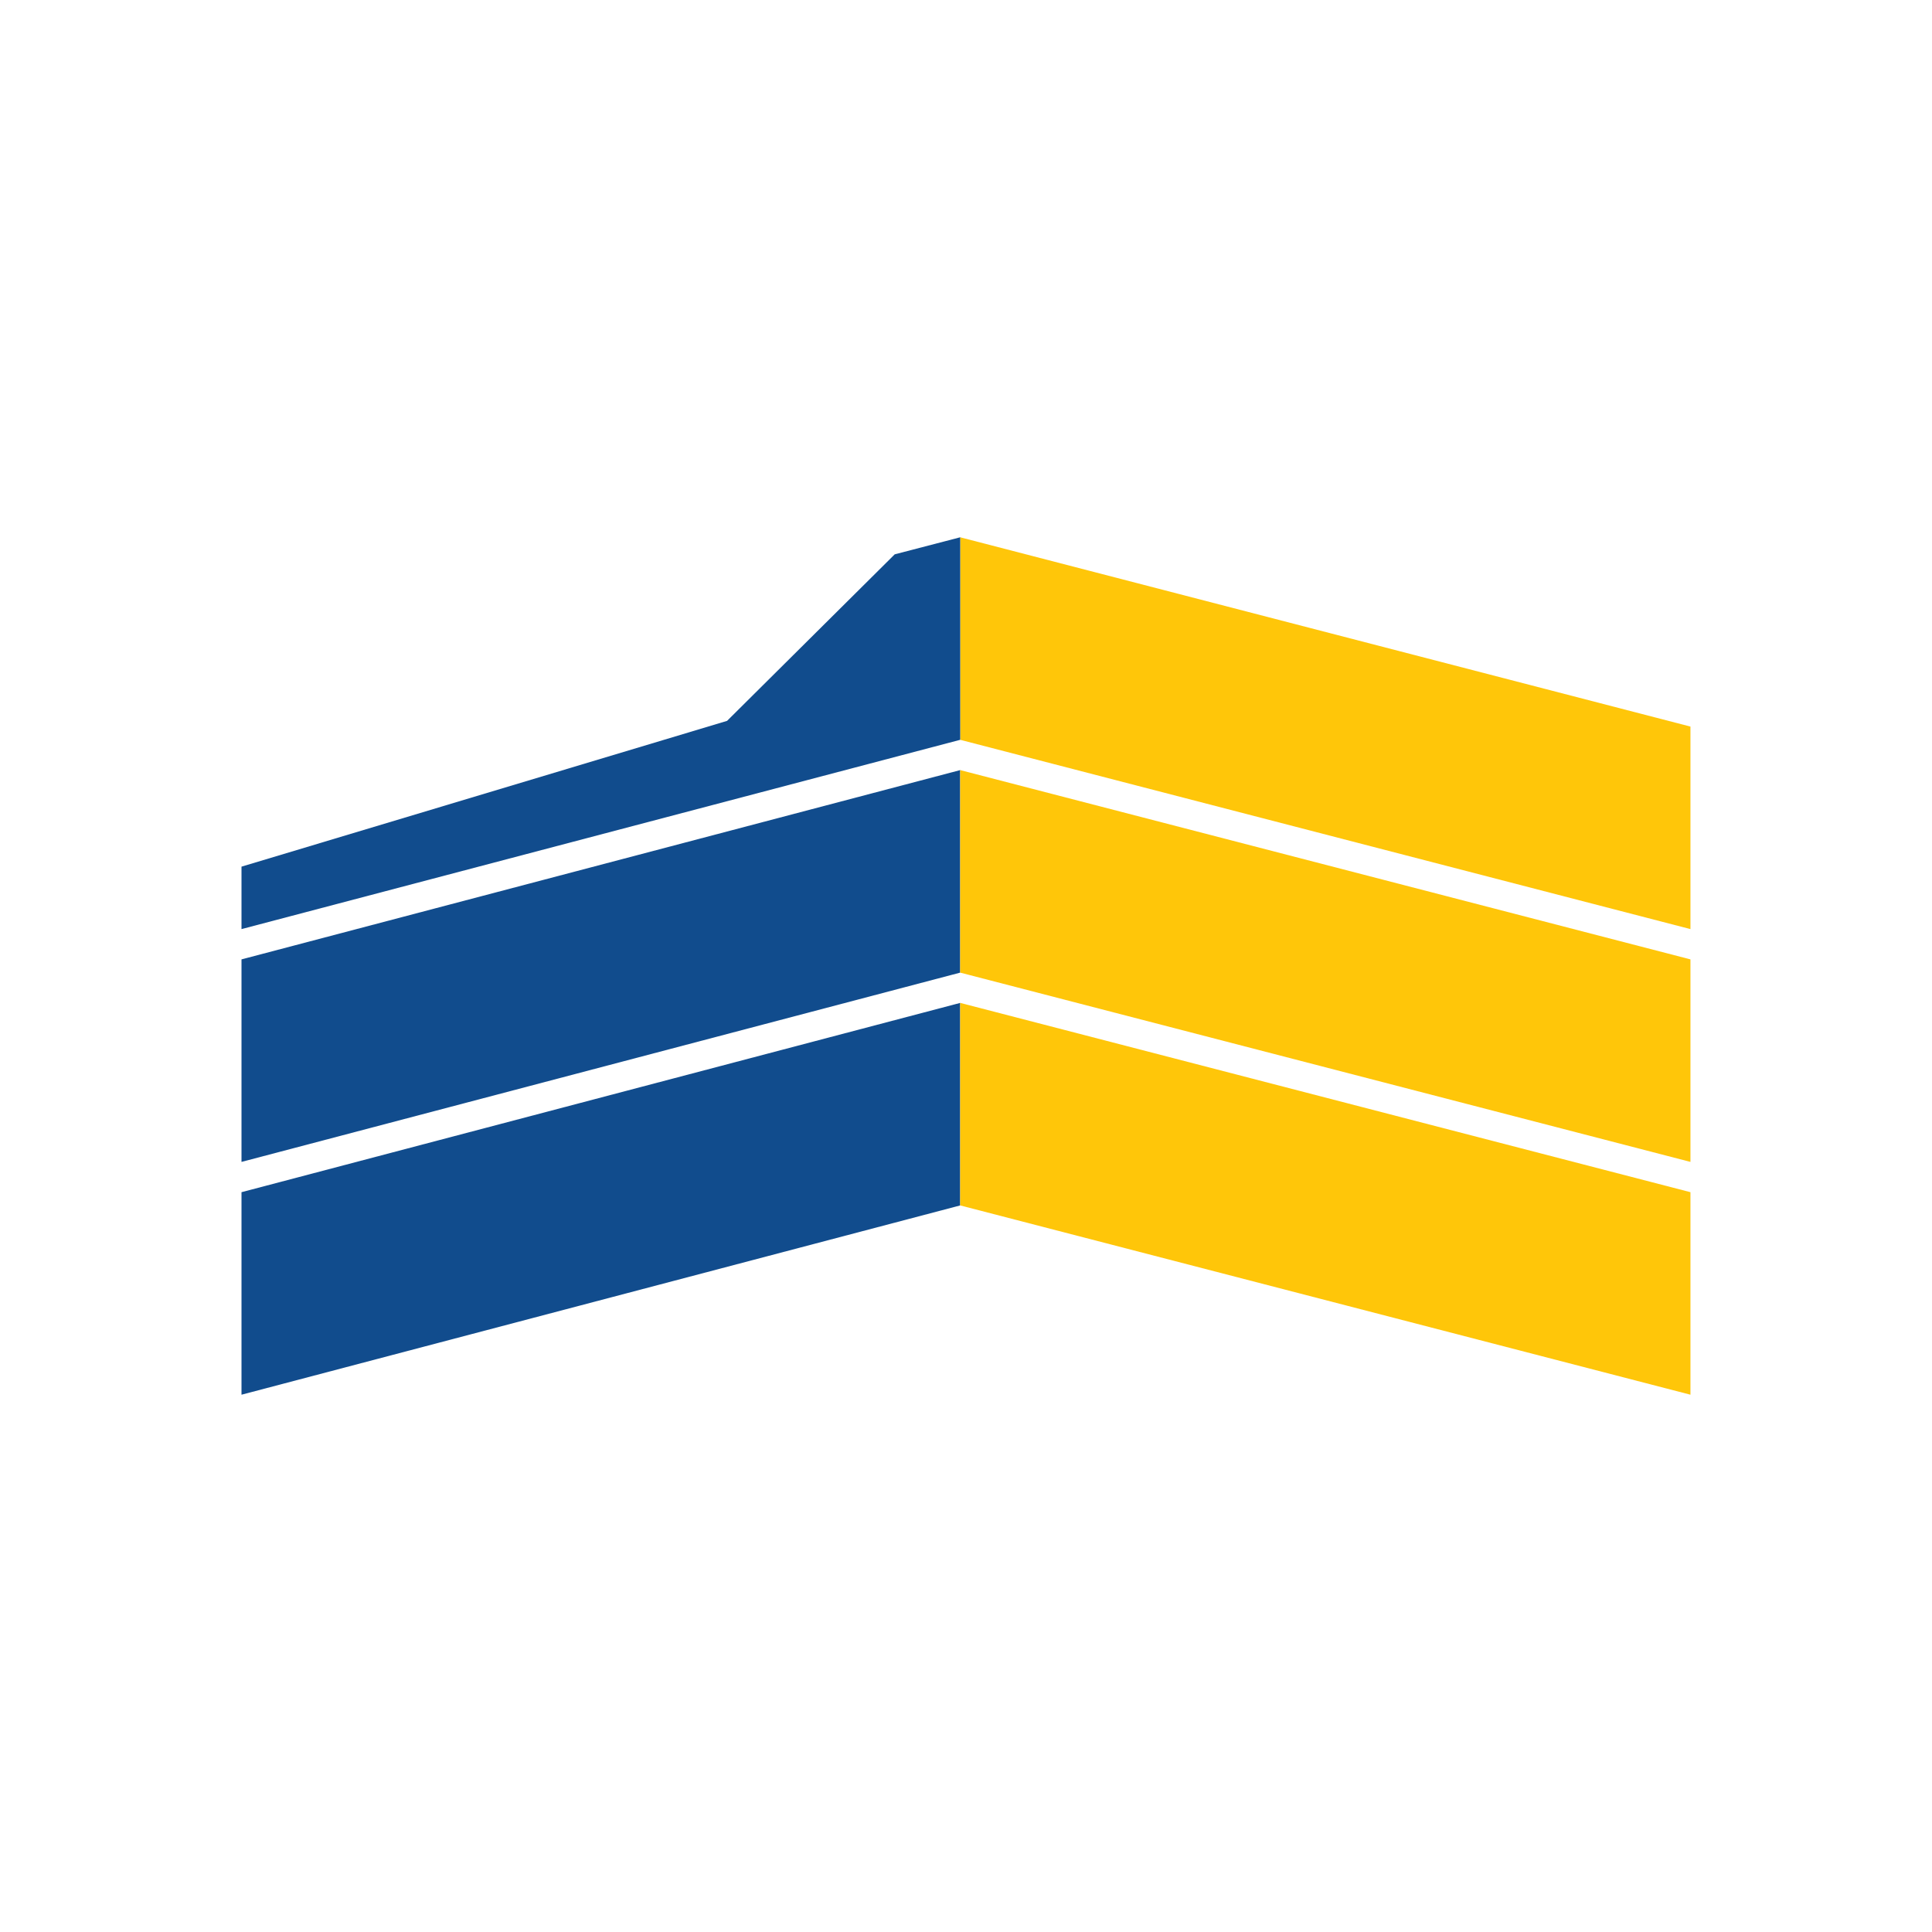 <svg width="40" height="40" viewBox="0 0 40 40" fill="none" xmlns="http://www.w3.org/2000/svg">
<path d="M19.88 20.764L5 24.683V28.876L19.88 24.957V20.764Z" fill="#114C8D"/>
<path d="M19.88 15.944L5 19.863V24.056L19.88 20.137V15.944Z" fill="#114C8D"/>
<path d="M19.88 20.764L34.999 24.683V28.876L19.88 24.957V20.764Z" fill="#FFC609"/>
<path d="M19.88 15.944L34.999 19.863V24.056L19.88 20.137V15.944Z" fill="#FFC609"/>
<path d="M19.88 11.124L34.999 15.043V19.236L19.88 15.317V11.124Z" fill="#FFC609"/>
<path d="M15.053 14.925L5 17.943V19.236L19.88 15.317V11.124L18.524 11.477L15.053 14.925Z" fill="#114C8D"/>
</svg>
